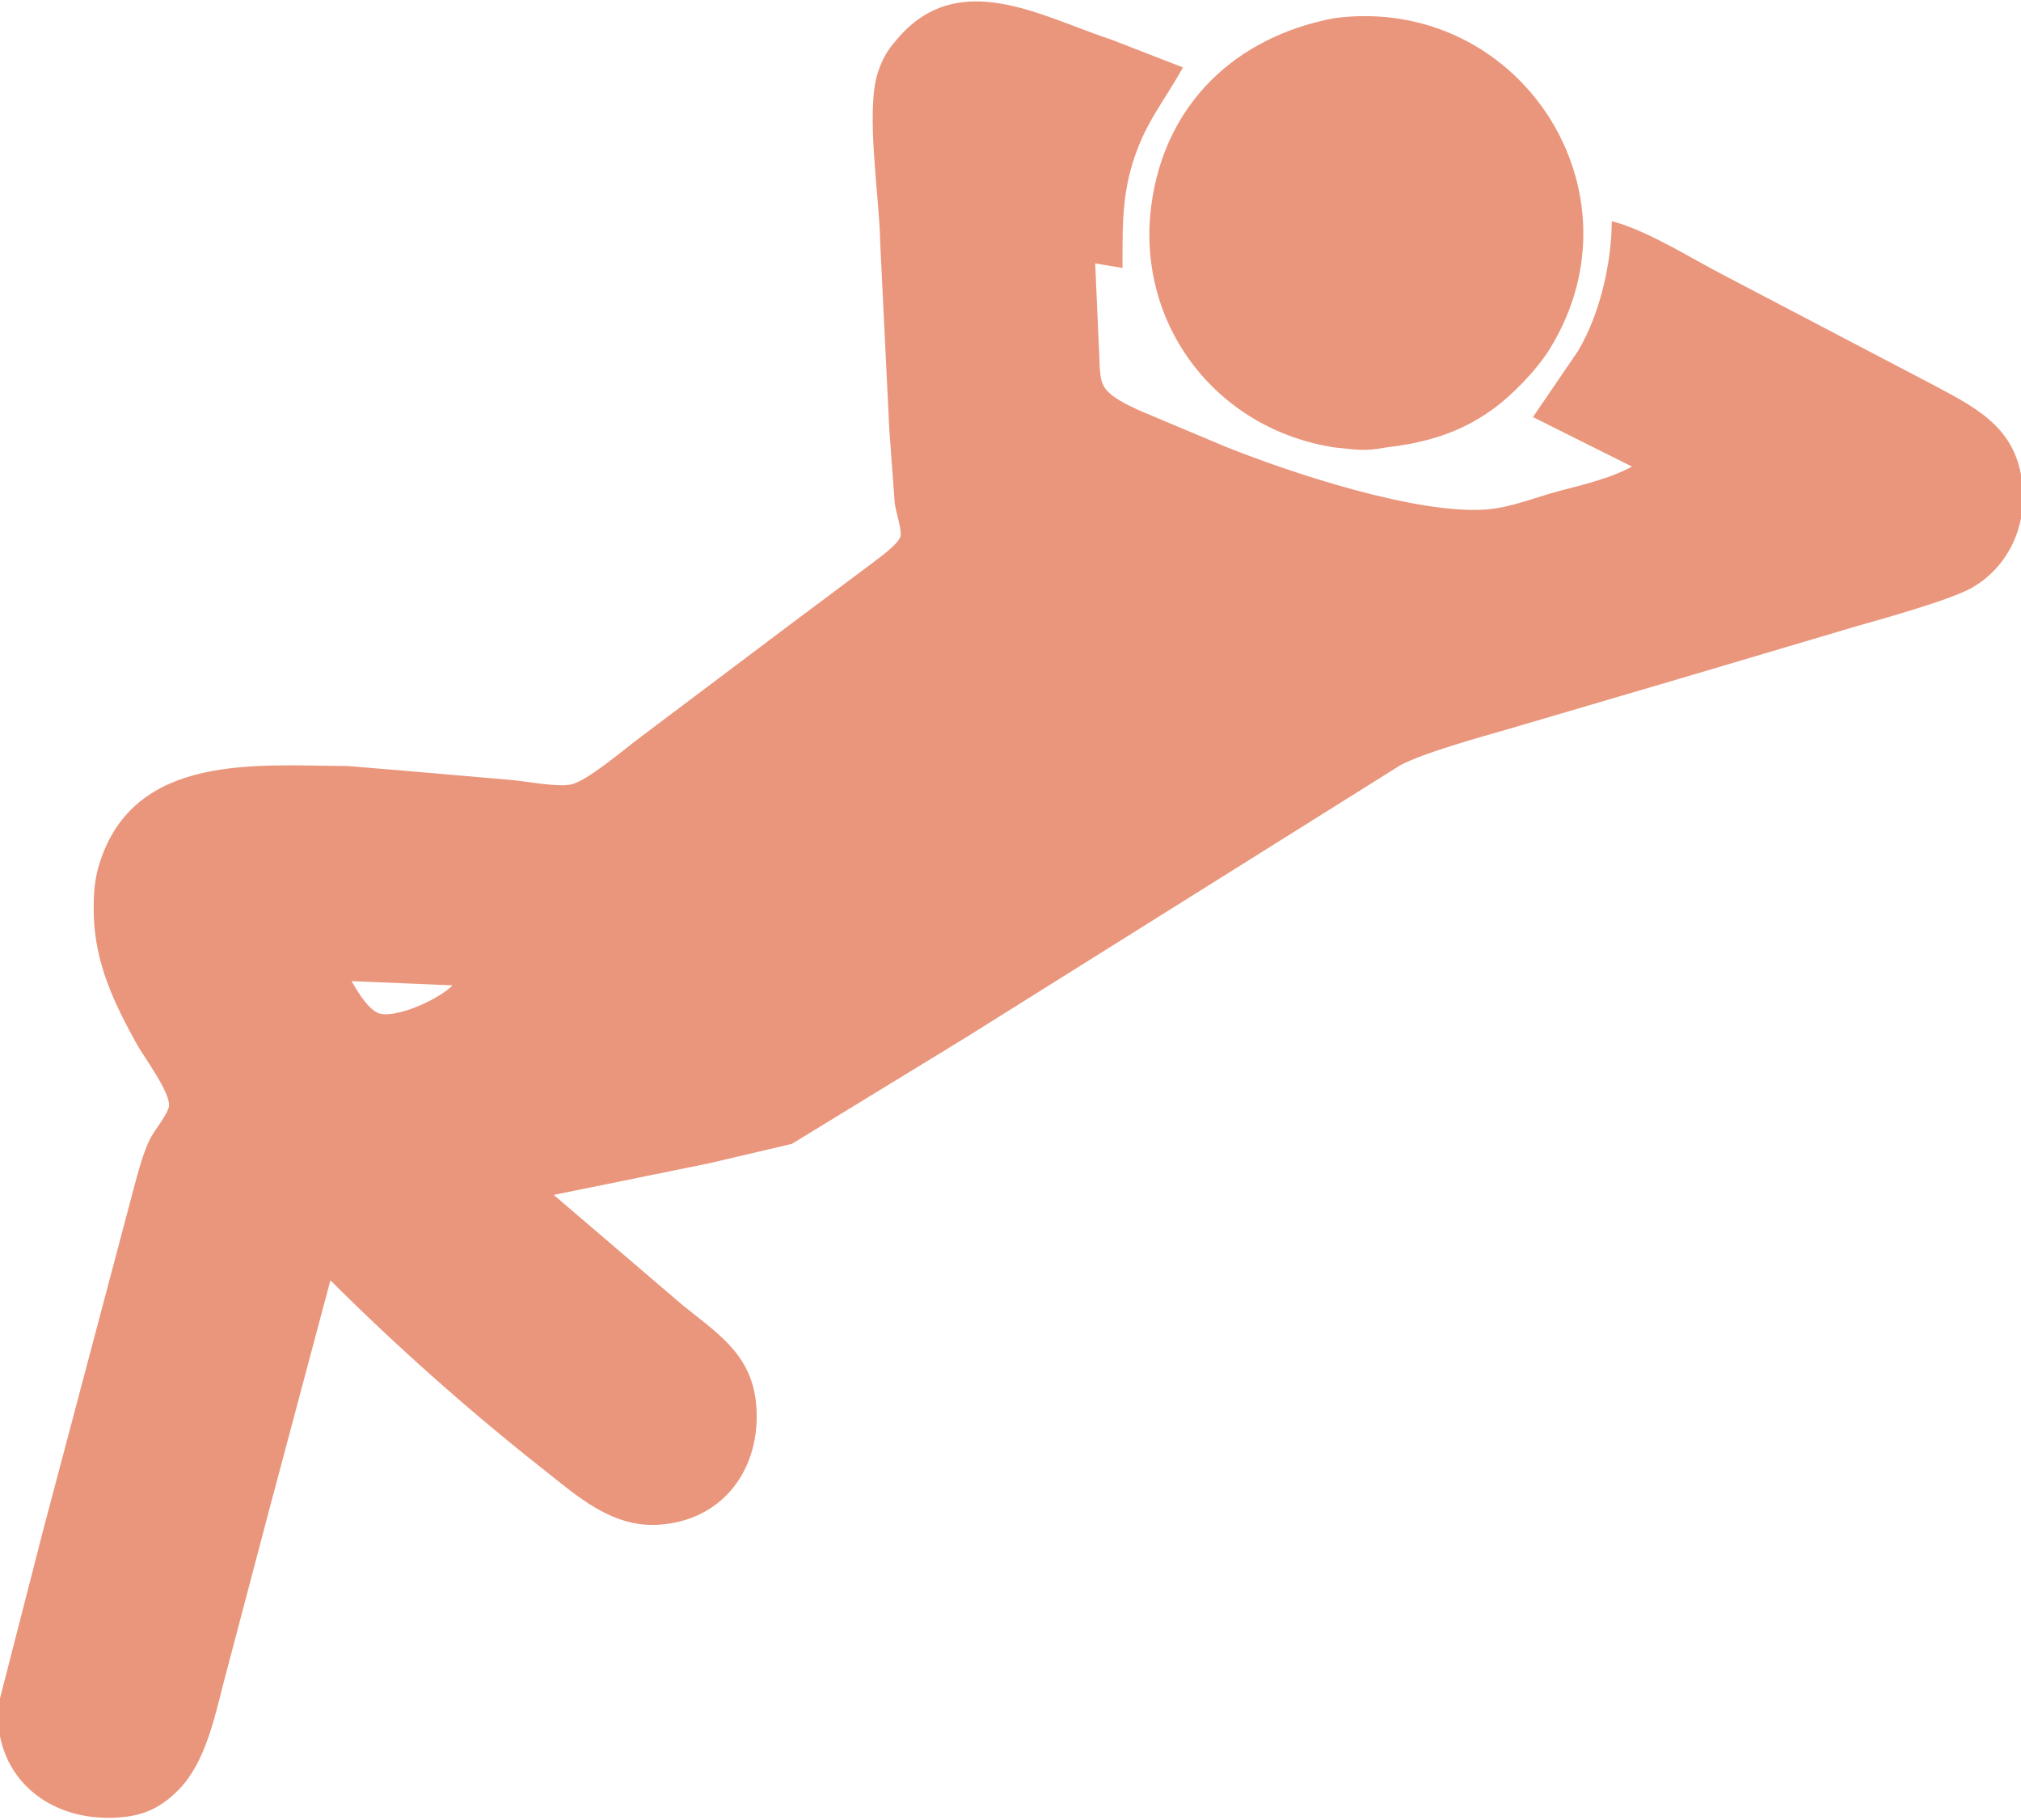 <?xml version="1.0" encoding="UTF-8" standalone="no"?>
<!DOCTYPE svg PUBLIC "-//W3C//DTD SVG 20010904//EN"
              "http://www.w3.org/TR/2001/REC-SVG-20010904/DTD/svg10.dtd">

<svg xmlns="http://www.w3.org/2000/svg"
     width="6.139in" height="5.528in"
     viewBox="0 0 442 398">
  <path id="Relax"
        fill="#EA967C" stroke="#EA967C" stroke-width="1"
        d="M 72.00,279.00
           C 72.00,279.00 58.13,331.00 58.13,331.00
             58.13,331.00 48.37,368.00 48.37,368.00
             46.41,375.63 44.39,385.15 38.82,390.90
             34.41,395.44 30.17,396.92 24.00,397.00
             9.97,397.16 -0.90,387.61 0.10,373.00
             0.10,373.00 9.85,335.00 9.85,335.00
             9.85,335.00 29.73,260.00 29.73,260.00
             30.60,256.73 31.86,251.90 33.41,249.00
             34.47,247.04 37.14,243.88 37.44,242.00
             37.93,238.86 32.02,231.07 30.31,228.00
             25.37,219.11 21.25,210.38 21.01,200.00
             20.93,196.09 21.04,192.78 22.22,189.00
             29.70,165.08 56.14,167.91 76.00,168.00
             76.00,168.00 87.00,168.91 87.00,168.91
             87.00,168.91 112.00,171.07 112.00,171.07
             115.34,171.38 121.99,172.68 125.00,172.02
             128.69,171.21 136.56,164.45 140.00,161.87
             140.00,161.87 172.00,137.79 172.00,137.79
             172.00,137.79 191.00,123.58 191.00,123.58
             192.64,122.31 196.80,119.40 197.40,117.49
             197.87,115.98 196.43,111.97 196.18,110.00
             196.18,110.00 195.00,94.00 195.00,94.00
             195.00,94.00 193.00,53.00 193.00,53.00
             192.88,43.43 189.74,24.25 192.47,16.00
             193.38,13.24 194.47,11.26 196.34,9.17
             209.50,-6.82 227.59,4.13 243.00,9.17
             243.00,9.17 258.00,15.00 258.00,15.00
             254.65,20.97 251.03,25.45 248.46,32.00
             244.86,41.20 245.00,48.45 245.00,58.00
             245.00,58.00 239.00,57.00 239.00,57.00
             239.00,57.00 239.83,76.00 239.83,76.00
             240.09,78.65 239.69,82.53 241.02,84.79
             242.50,87.29 246.43,89.00 249.00,90.22
             249.00,90.22 268.00,98.20 268.00,98.20
             282.33,103.95 309.83,113.01 325.00,111.91
             330.50,111.51 335.71,109.29 341.00,107.88
             346.79,106.35 352.78,105.01 358.00,102.00
             358.00,102.00 336.00,91.00 336.00,91.00
             336.00,91.00 345.55,77.00 345.55,77.00
             350.30,68.98 352.80,58.29 353.00,49.00
             360.66,51.19 369.80,57.03 377.00,60.74
             377.00,60.74 423.00,84.83 423.00,84.83
             432.85,90.07 441.04,94.38 441.90,107.00
             442.49,115.53 438.51,123.84 430.99,128.10
             426.33,130.73 411.83,134.76 406.00,136.42
             406.00,136.42 367.00,147.98 367.00,147.98
             367.00,147.98 330.00,158.86 330.00,158.86
             323.92,160.61 311.08,164.16 306.00,166.90
             306.00,166.90 274.00,186.95 274.00,186.95
             274.00,186.95 211.00,226.42 211.00,226.42
             211.00,226.42 173.00,249.65 173.00,249.65
             173.00,249.65 155.00,253.88 155.00,253.88
             155.00,253.88 120.00,261.00 120.00,261.00
             120.00,261.00 149.00,285.80 149.00,285.80
             157.48,292.60 164.70,297.09 164.99,309.00
             165.30,321.82 157.23,332.10 144.00,332.91
             133.87,333.53 126.44,326.65 119.00,320.79
             102.63,307.88 86.73,293.73 72.00,279.00 Z
           M 292.00,4.44
           C 331.81,-0.66 359.63,41.82 338.53,76.00
             335.71,80.57 330.36,86.09 326.00,89.21
             318.90,94.30 311.50,96.36 303.00,97.35
             298.14,98.26 296.69,97.80 292.00,97.35
             266.36,93.45 248.93,70.74 252.29,45.00
             255.16,22.98 270.58,8.45 292.00,4.44 Z
           M 100.00,215.00
           C 100.00,215.00 76.00,214.00 76.00,214.00
             77.39,216.42 79.74,220.63 82.30,221.89
             86.17,223.78 97.80,218.38 100.00,215.00 Z" />
</svg>
